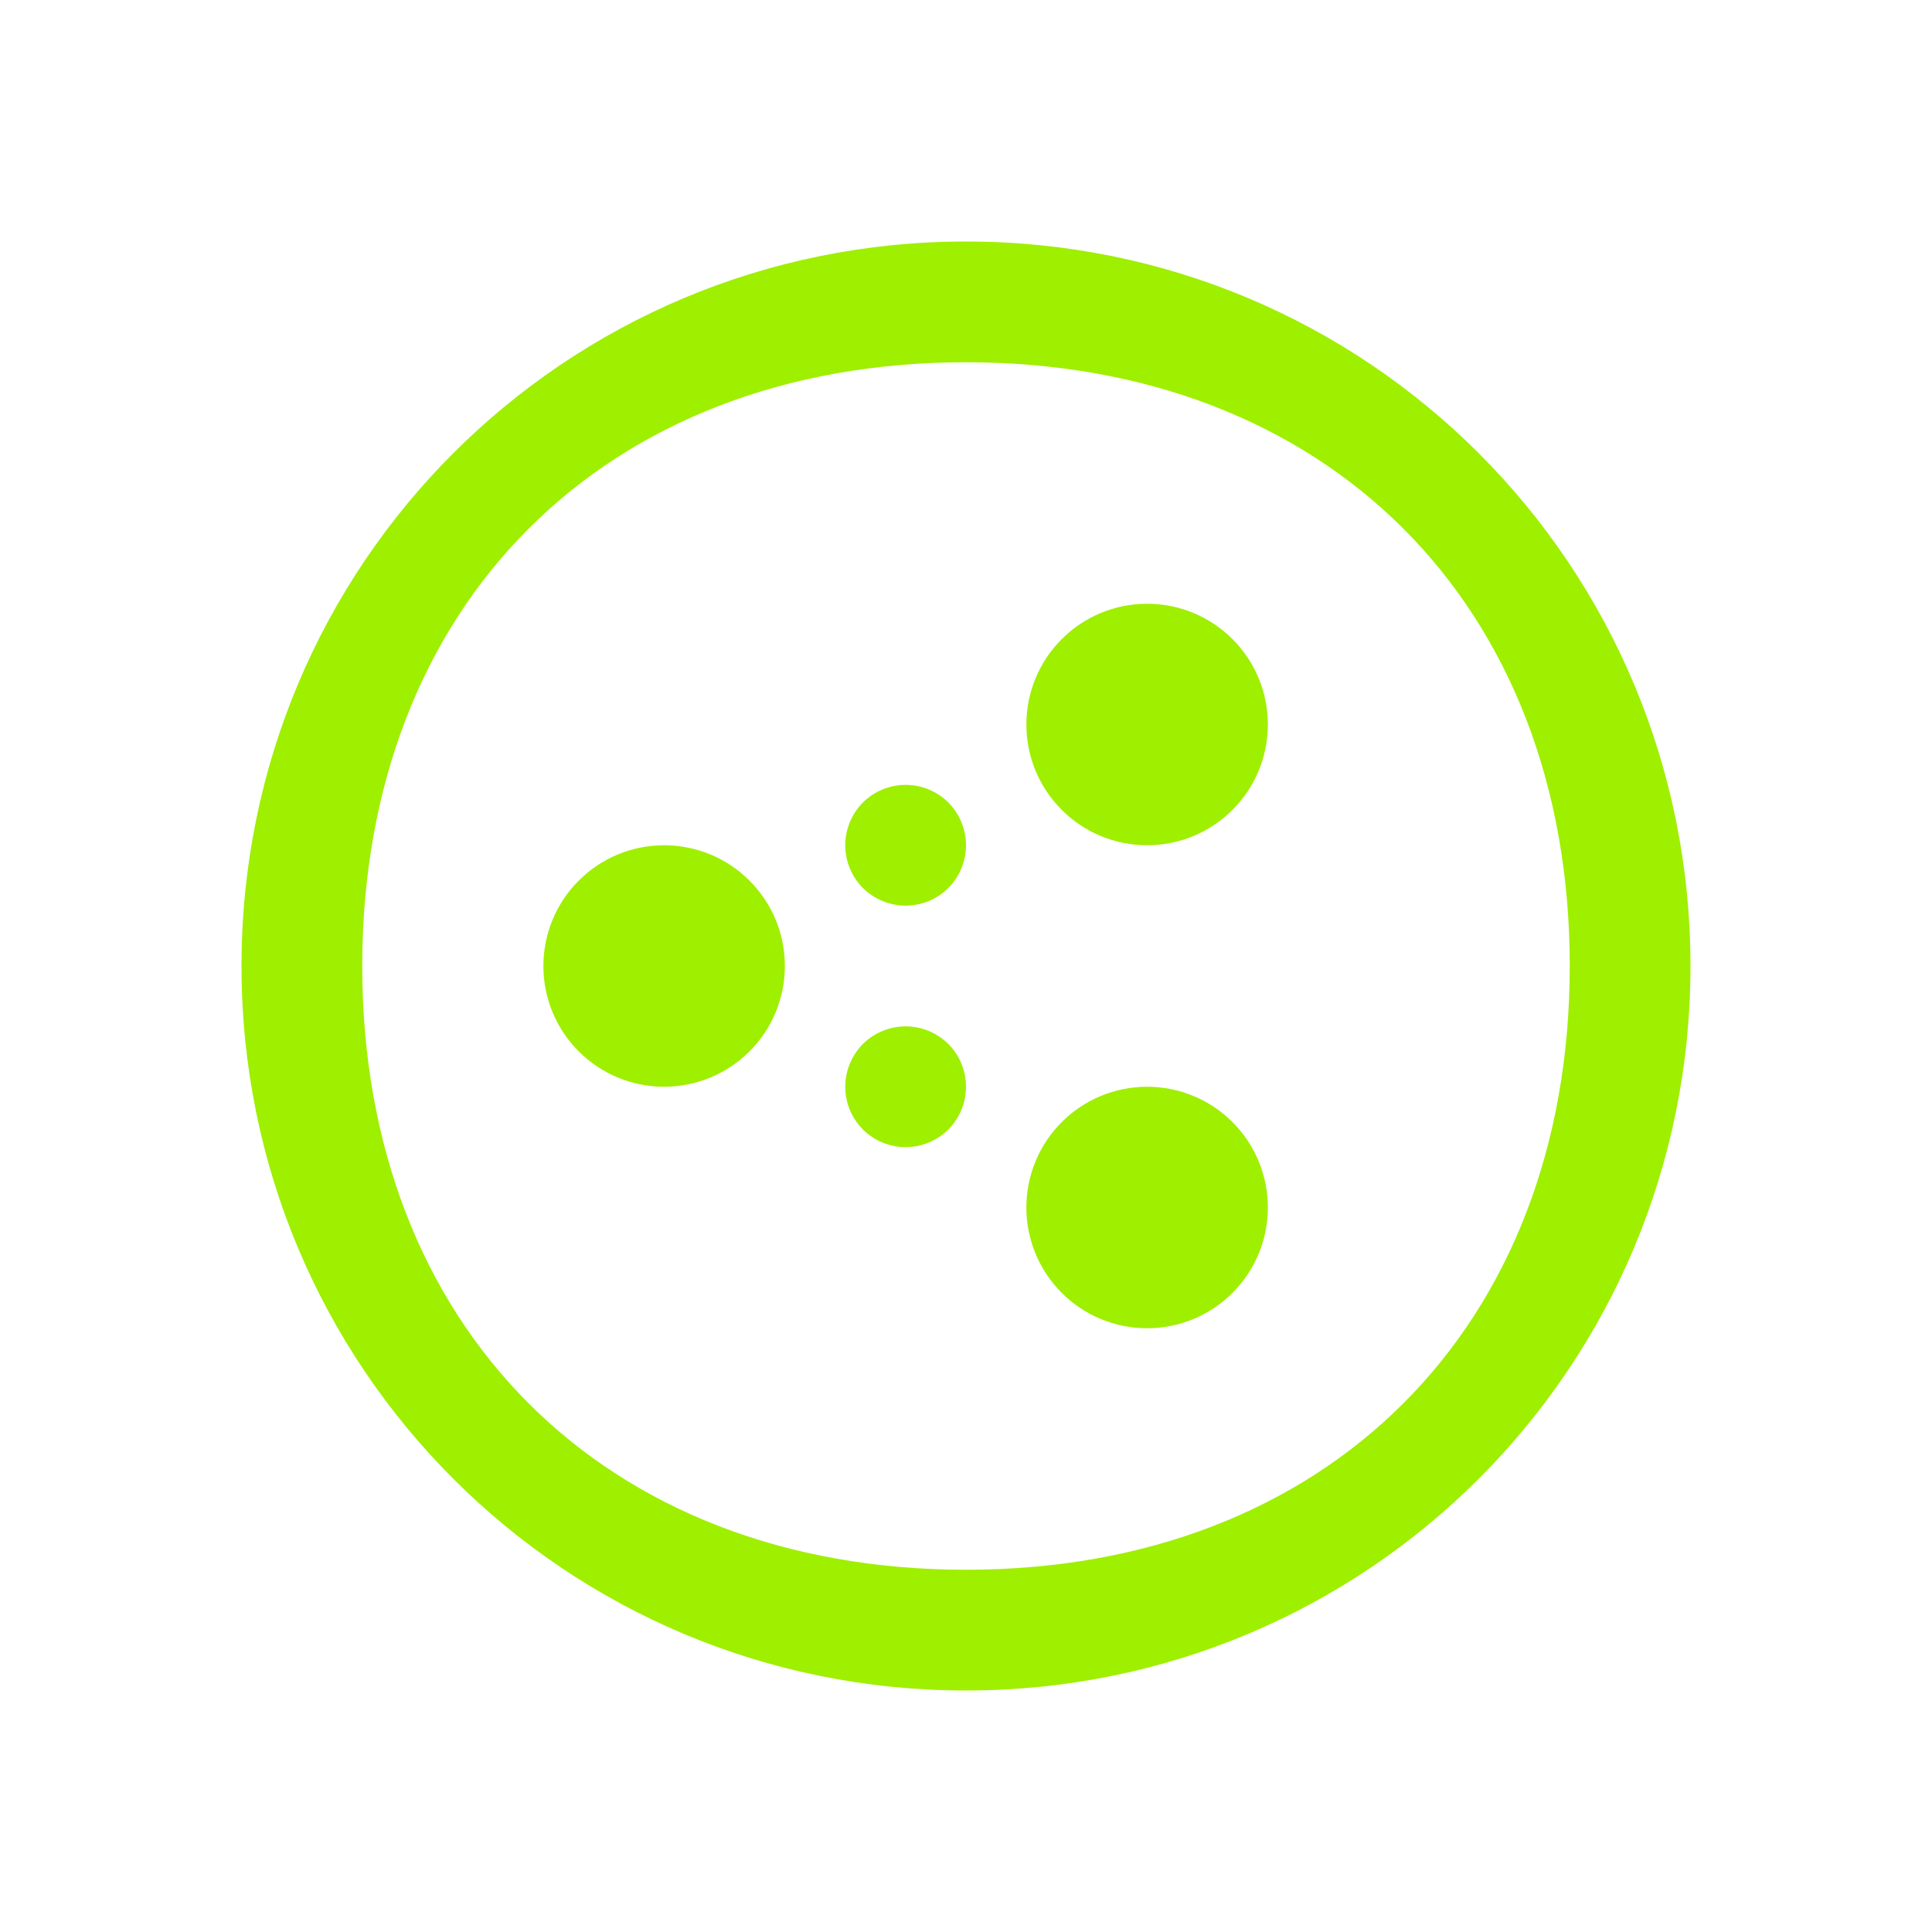 <svg width="16" height="16" viewBox="0 0 16 16" fill="none" xmlns="http://www.w3.org/2000/svg">
<path d="M8 2C4.676 2 2 4.676 2 8C2 11.324 4.676 14 8 14C11.324 14 14 11.324 14 8C14 4.676 11.324 2 8 2ZM8 3C10.992 3 13 5.008 13 8C13 10.992 10.992 13 8 13C5.008 13 3 10.992 3 8C3 5.008 5.008 3 8 3ZM9.5 5C9.235 5 8.98 5.105 8.793 5.293C8.605 5.48 8.5 5.735 8.5 6C8.5 6.265 8.605 6.52 8.793 6.707C8.98 6.895 9.235 7 9.5 7C9.765 7 10.02 6.895 10.207 6.707C10.395 6.52 10.5 6.265 10.5 6C10.5 5.735 10.395 5.48 10.207 5.293C10.02 5.105 9.765 5 9.5 5ZM7.5 6.5C7.367 6.5 7.24 6.553 7.146 6.646C7.053 6.74 7 6.867 7 7C7 7.133 7.053 7.26 7.146 7.354C7.24 7.447 7.367 7.5 7.5 7.5C7.633 7.5 7.76 7.447 7.854 7.354C7.947 7.26 8 7.133 8 7C8 6.867 7.947 6.74 7.854 6.646C7.76 6.553 7.633 6.5 7.5 6.5ZM5.5 7C5.235 7 4.98 7.105 4.793 7.293C4.605 7.48 4.5 7.735 4.5 8C4.5 8.265 4.605 8.52 4.793 8.707C4.98 8.895 5.235 9 5.5 9C5.765 9 6.02 8.895 6.207 8.707C6.395 8.52 6.5 8.265 6.5 8C6.5 7.735 6.395 7.48 6.207 7.293C6.02 7.105 5.765 7 5.5 7ZM7.5 8.5C7.367 8.5 7.24 8.553 7.146 8.646C7.053 8.74 7 8.867 7 9C7 9.133 7.053 9.26 7.146 9.354C7.24 9.447 7.367 9.5 7.5 9.5C7.633 9.5 7.76 9.447 7.854 9.354C7.947 9.26 8 9.133 8 9C8 8.867 7.947 8.74 7.854 8.646C7.76 8.553 7.633 8.5 7.5 8.5ZM9.5 9C9.235 9 8.98 9.105 8.793 9.293C8.605 9.48 8.5 9.735 8.5 10C8.5 10.265 8.605 10.52 8.793 10.707C8.98 10.895 9.235 11 9.5 11C9.765 11 10.02 10.895 10.207 10.707C10.395 10.52 10.5 10.265 10.5 10C10.5 9.735 10.395 9.48 10.207 9.293C10.02 9.105 9.765 9 9.5 9Z" fill="#9FEF00"/>
</svg>
